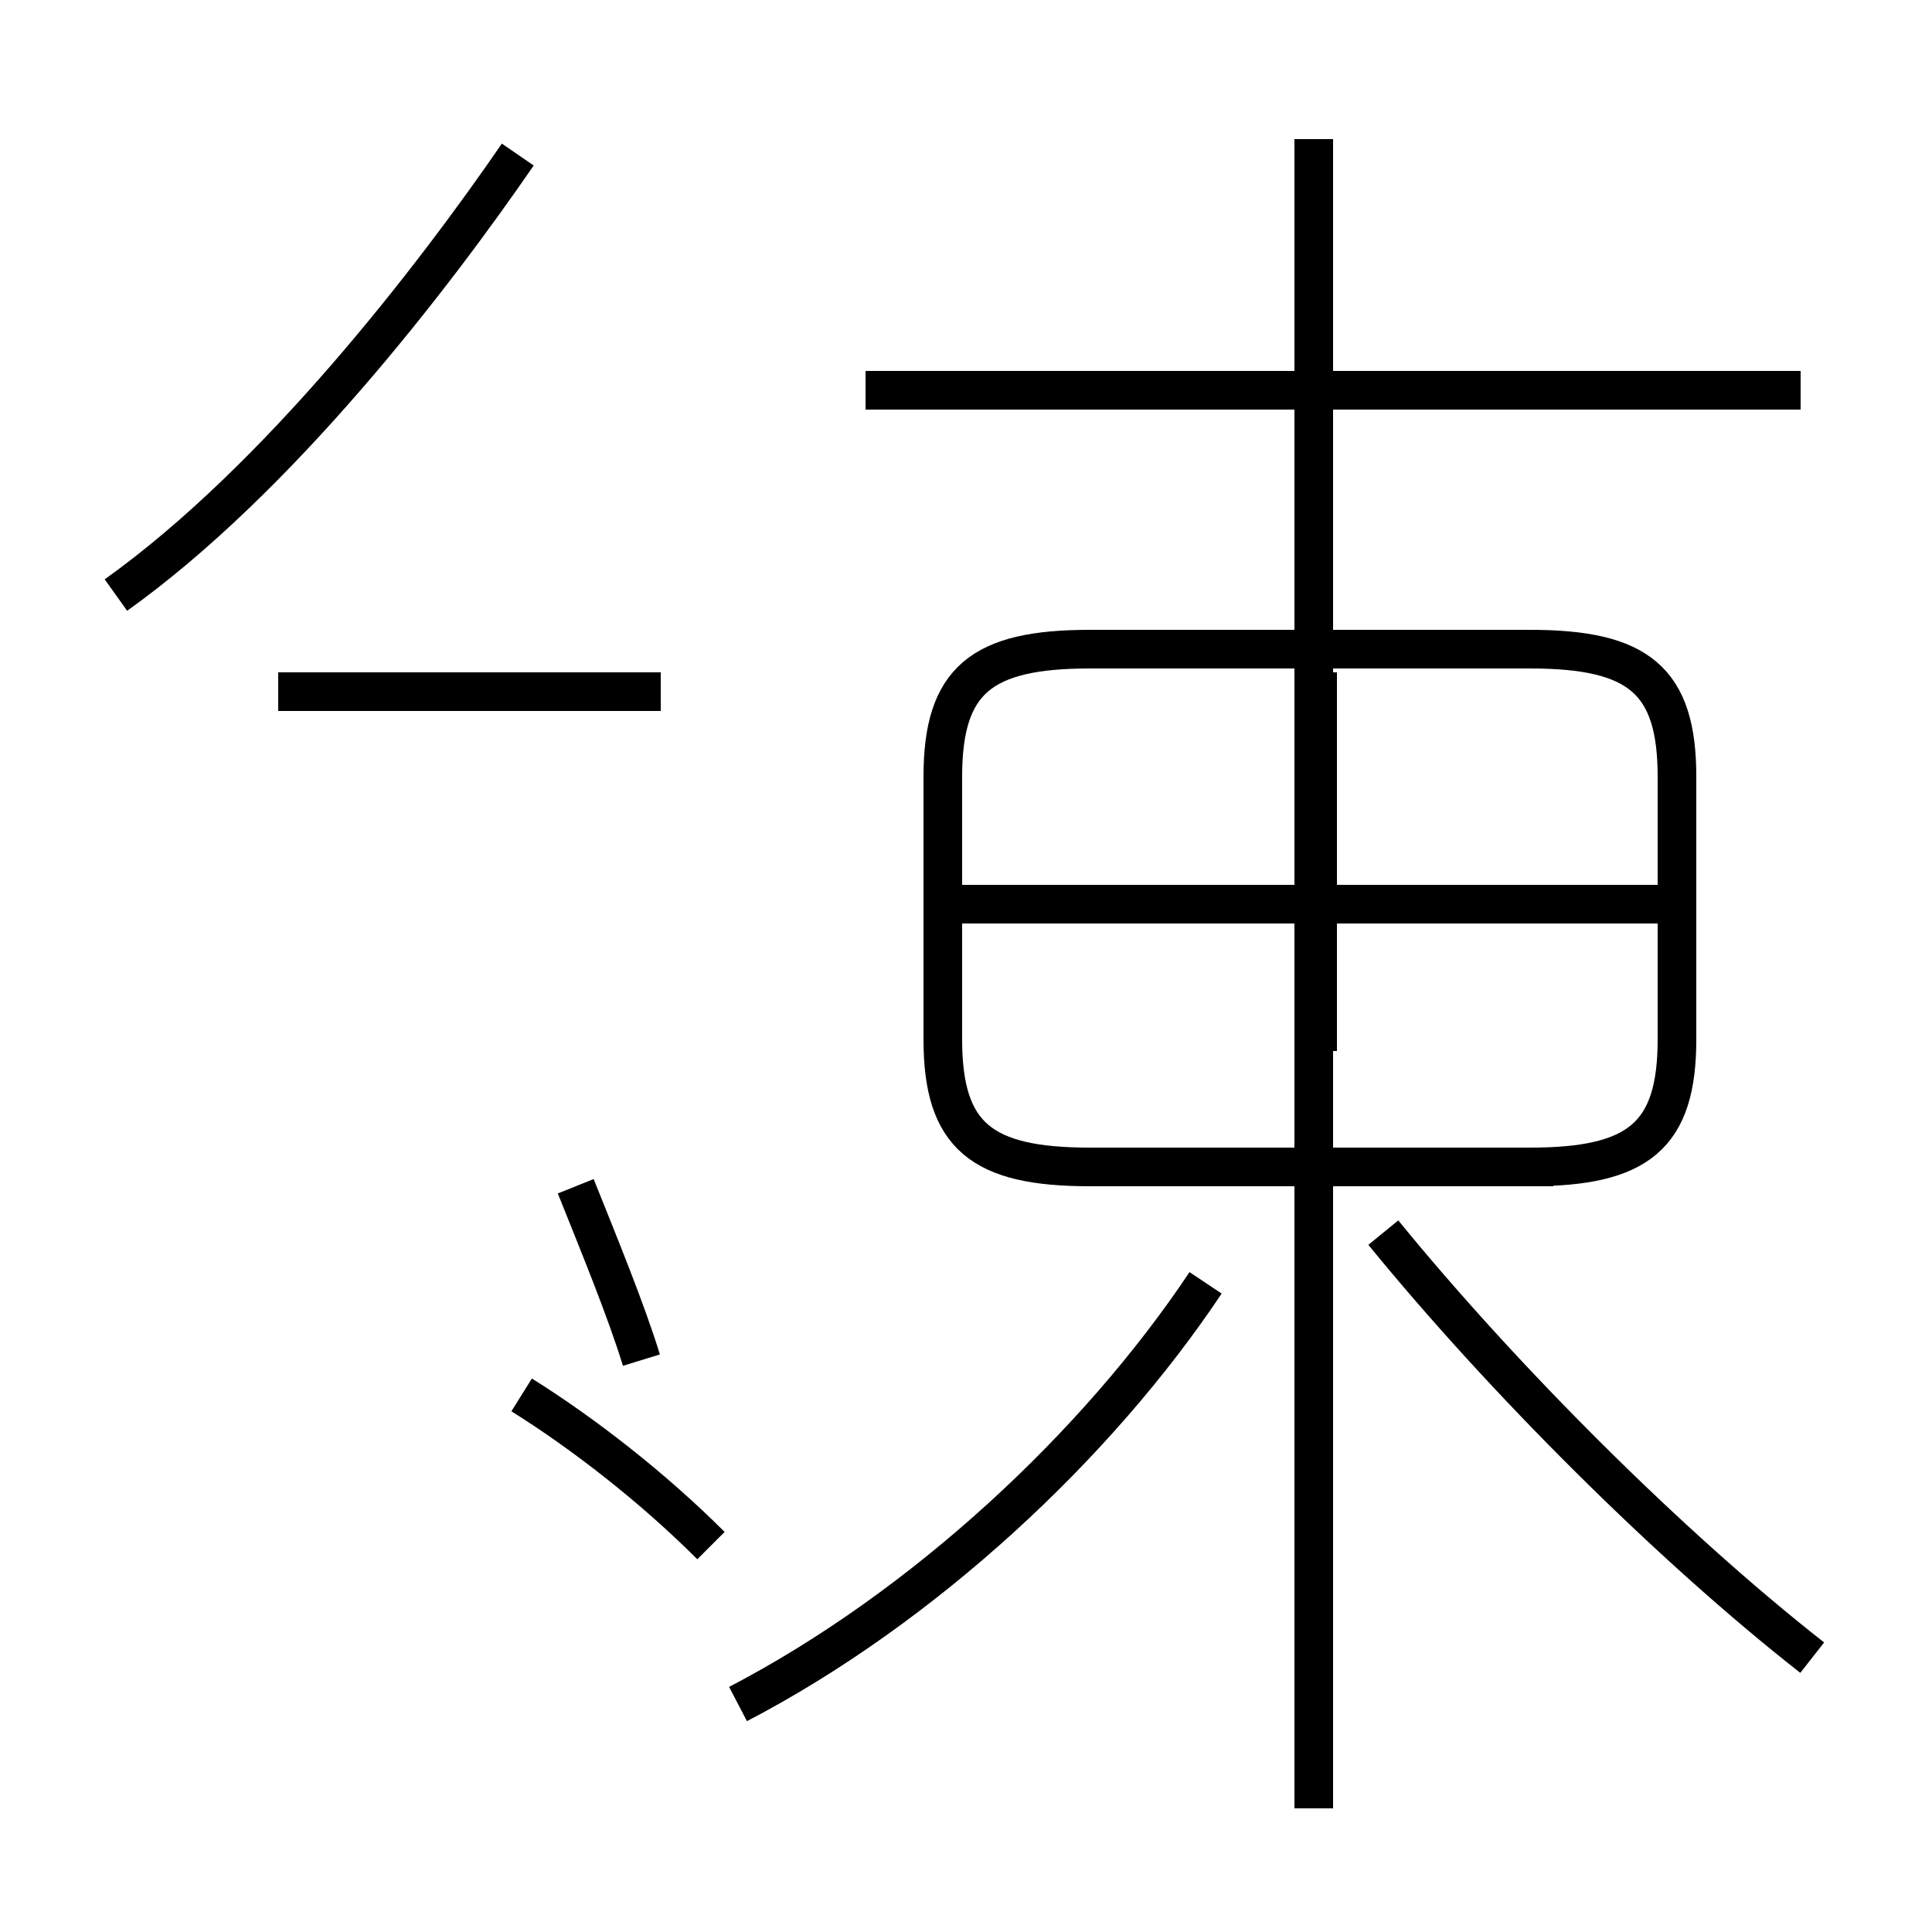 <?xml version='1.0' encoding='utf8'?>
<svg viewBox="0.0 -44.0 50.0 50.0" version="1.1" xmlns="http://www.w3.org/2000/svg">
<rect x="0.0" y="-44.0" width="50.0" height="50.0" fill="#808080" stroke="none"/>
<rect x="-1000" y="-1000" width="2000" height="2000" stroke="white" fill="white"/>
<g style="fill:none; stroke:#000000;  stroke-width:1">
<path d="M 19.1 -0.1 C 23.9 2.4 28.4 6.6 31.2 10.8 M 46.9 1.1 C 43.2 4.0 38.9 8.3 35.8 12.1 M 40.2 13.8 L 28.2 13.8 C 25.4 13.8 24.4 14.6 24.4 17.1 L 24.4 23.9 C 24.4 26.4 25.4 27.2 28.2 27.2 L 39.6 27.2 C 42.4 27.2 43.4 26.4 43.4 23.9 L 43.4 17.1 C 43.4 14.6 42.4 13.8 39.6 13.8 Z M 34.0 -2.8 L 34.0 40.4 M 46.6 33.9 L 22.4 33.9 M 34.1 16.8 L 34.1 26.6 M 42.9 20.6 L 24.9 20.6 M 3.0 28.6 C 7.2 31.6 11.2 36.8 13.4 40.0 M 18.4 4.0 C 16.9 5.5 15.1 6.9 13.5 7.9 M 17.1 26.1 L 7.2 26.1 M 16.6 8.8 C 16.2 10.1 15.5 11.8 14.9 13.3" transform="scale(1, -1)" />
</g>
</svg>